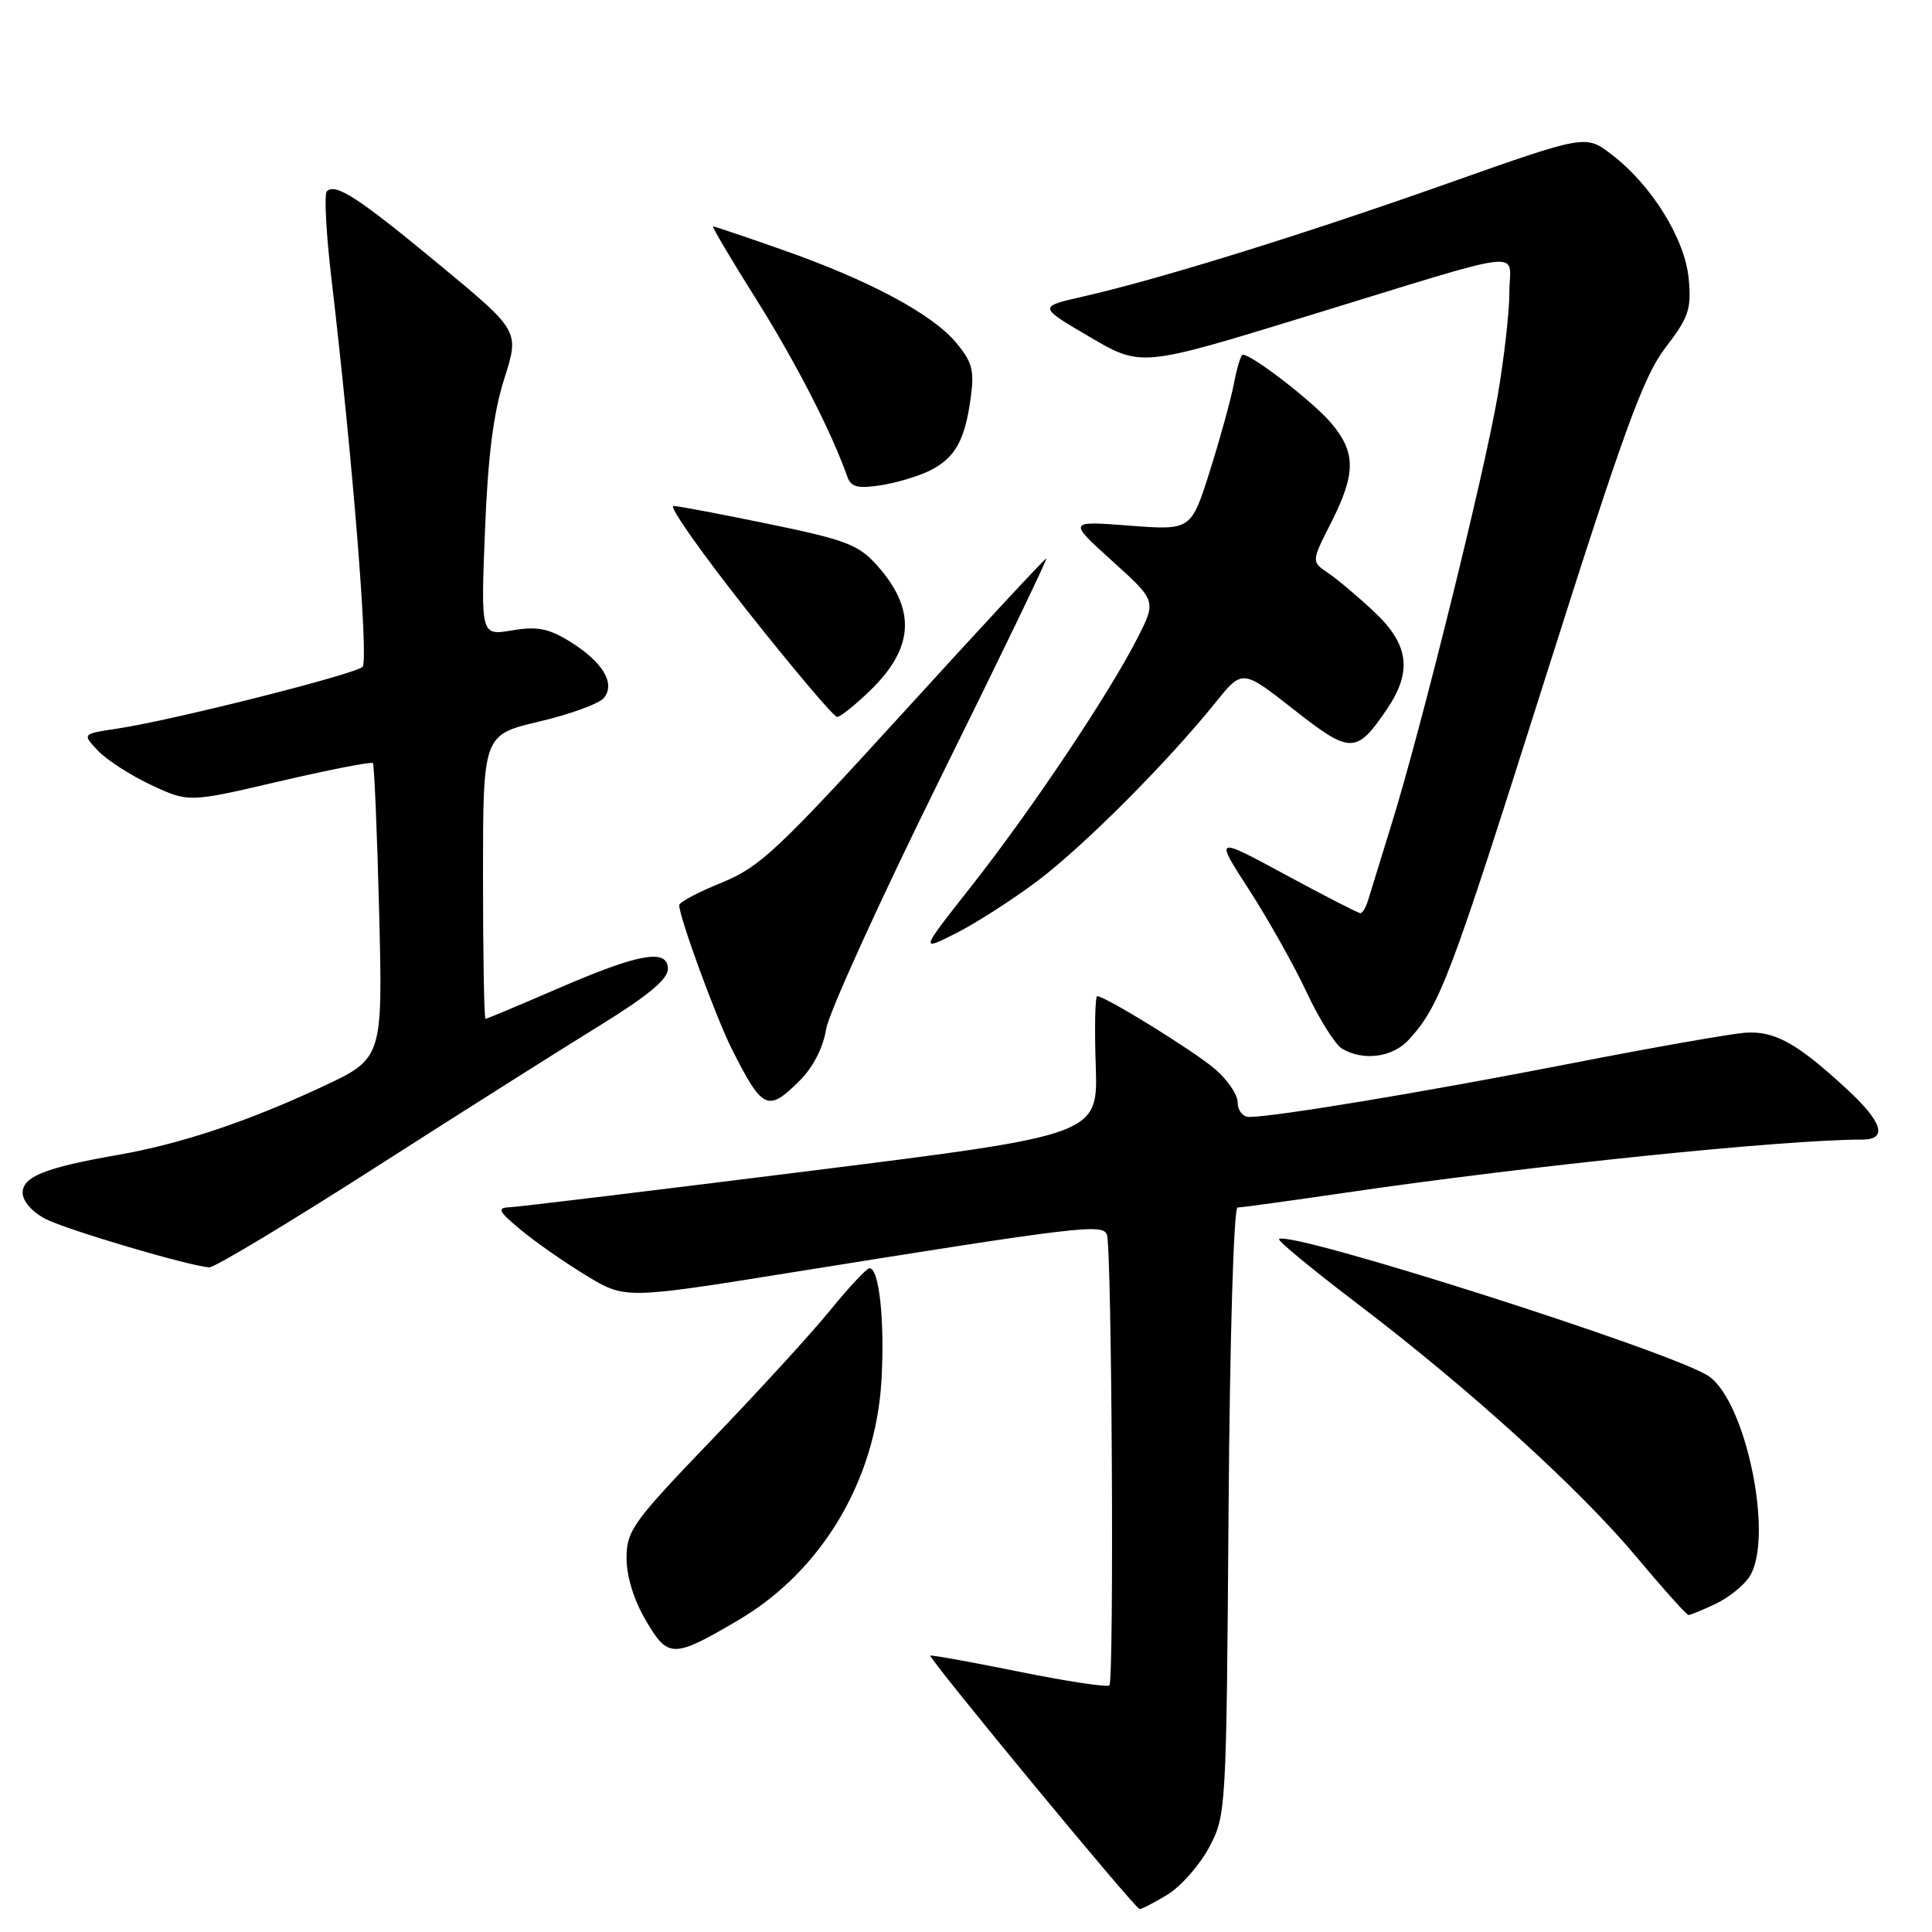 <?xml version="1.0" encoding="UTF-8" standalone="no"?>
<!DOCTYPE svg PUBLIC "-//W3C//DTD SVG 1.1//EN" "http://www.w3.org/Graphics/SVG/1.1/DTD/svg11.dtd" >
<svg xmlns="http://www.w3.org/2000/svg" xmlns:xlink="http://www.w3.org/1999/xlink" version="1.1" viewBox="0 0 256 256">
 <g >
 <path fill="currentColor"
d=" M 154.71 251.04 C 156.47 249.96 158.95 247.15 160.21 244.79 C 162.47 240.55 162.50 240.01 162.79 200.25 C 162.96 177.20 163.47 160.00 163.99 160.00 C 164.48 160.00 170.88 159.12 178.20 158.05 C 202.62 154.47 236.25 151.01 246.75 151.00 C 250.18 151.00 249.46 148.68 244.66 144.26 C 238.12 138.22 235.15 136.58 231.28 136.84 C 229.37 136.97 218.74 138.84 207.66 141.01 C 188.65 144.72 168.86 148.00 165.51 148.00 C 164.68 148.00 164.00 147.14 164.00 146.09 C 164.00 145.04 162.62 143.02 160.93 141.60 C 158.01 139.14 146.45 132.00 145.39 132.00 C 145.11 132.00 145.02 136.13 145.19 141.18 C 145.50 150.37 145.50 150.37 107.50 155.13 C 86.60 157.75 68.60 159.93 67.50 159.97 C 65.81 160.04 66.05 160.51 69.00 162.96 C 70.92 164.56 74.83 167.28 77.67 169.01 C 82.84 172.15 82.84 172.15 105.17 168.56 C 142.96 162.50 146.11 162.12 146.67 163.59 C 147.33 165.31 147.64 222.67 147.00 223.32 C 146.72 223.60 141.32 222.78 135.00 221.50 C 128.68 220.22 123.40 219.27 123.28 219.38 C 122.97 219.69 150.40 252.92 151.00 252.96 C 151.28 252.98 152.94 252.11 154.71 251.04 Z  M 97.86 214.66 C 108.88 208.17 116.03 196.18 116.80 182.90 C 117.25 175.04 116.49 167.96 115.20 168.05 C 114.82 168.08 112.47 170.58 110.00 173.62 C 107.53 176.66 100.45 184.40 94.27 190.82 C 83.91 201.61 83.04 202.80 83.02 206.41 C 83.01 208.84 83.97 211.98 85.57 214.71 C 88.53 219.76 89.19 219.76 97.86 214.66 Z  M 227.36 212.50 C 229.10 211.68 231.12 210.04 231.85 208.86 C 235.08 203.69 231.33 185.57 226.35 182.31 C 221.40 179.06 170.74 162.92 169.48 164.19 C 169.27 164.39 173.92 168.23 179.80 172.70 C 194.65 183.99 209.32 197.30 216.89 206.36 C 220.40 210.56 223.49 214.00 223.74 214.00 C 223.99 214.00 225.62 213.33 227.36 212.50 Z  M 49.73 154.70 C 61.15 147.39 74.55 138.91 79.50 135.87 C 85.77 132.01 88.50 129.75 88.50 128.41 C 88.50 125.63 84.68 126.32 73.77 131.05 C 68.76 133.22 64.51 135.00 64.33 135.00 C 64.15 135.00 64.00 126.53 64.00 116.18 C 64.00 97.37 64.00 97.37 71.44 95.61 C 75.53 94.65 79.38 93.25 80.01 92.49 C 81.60 90.58 79.87 87.70 75.50 85.00 C 72.68 83.26 71.16 82.97 67.85 83.53 C 63.71 84.22 63.71 84.22 64.26 70.36 C 64.65 60.45 65.38 54.70 66.82 50.18 C 68.83 43.86 68.83 43.86 58.35 35.18 C 47.51 26.20 44.46 24.21 43.31 25.35 C 42.94 25.72 43.21 30.86 43.90 36.76 C 46.74 60.95 48.87 87.53 48.04 88.36 C 47.05 89.35 22.78 95.46 15.57 96.54 C 10.88 97.24 10.88 97.24 12.97 99.46 C 14.11 100.68 17.29 102.73 20.02 104.01 C 25.00 106.34 25.00 106.34 37.03 103.53 C 43.65 101.99 49.22 100.90 49.41 101.11 C 49.59 101.33 49.97 110.22 50.24 120.88 C 50.72 140.26 50.72 140.26 42.61 144.04 C 32.77 148.63 23.93 151.58 15.68 153.02 C 6.02 154.71 3.00 155.90 3.00 158.05 C 3.00 159.15 4.27 160.60 6.00 161.50 C 8.83 162.96 25.08 167.77 27.73 167.93 C 28.41 167.97 38.31 162.02 49.73 154.70 Z  M 106.00 143.15 C 107.74 141.42 109.09 138.77 109.46 136.40 C 109.79 134.26 116.58 119.34 124.53 103.25 C 132.49 87.16 138.84 74.00 138.64 74.00 C 138.45 74.00 129.95 83.15 119.76 94.34 C 103.08 112.64 100.66 114.91 95.61 116.96 C 92.52 118.21 90.00 119.55 90.00 119.94 C 90.00 121.52 94.87 134.83 96.98 139.02 C 101.06 147.10 101.74 147.41 106.00 143.15 Z  M 186.69 137.75 C 190.81 133.21 192.11 129.76 204.53 90.57 C 215.17 56.99 217.73 49.92 220.68 46.07 C 223.77 42.04 224.14 40.96 223.76 36.92 C 223.26 31.63 218.83 24.49 213.52 20.45 C 210.10 17.84 210.10 17.84 191.80 24.31 C 172.57 31.12 153.56 37.01 143.53 39.29 C 137.56 40.64 137.56 40.64 144.38 44.64 C 151.21 48.64 151.21 48.64 173.01 41.95 C 203.28 32.67 200.00 33.06 200.00 38.73 C 200.00 41.35 199.29 47.55 198.44 52.50 C 196.64 62.89 188.31 96.54 184.45 109.00 C 183.00 113.67 181.58 118.29 181.29 119.25 C 181.00 120.21 180.54 121.00 180.26 121.00 C 179.98 121.00 175.51 118.71 170.34 115.91 C 160.93 110.82 160.93 110.82 165.53 117.93 C 168.06 121.85 171.49 127.96 173.16 131.53 C 174.83 135.09 176.94 138.44 177.85 138.97 C 180.69 140.63 184.56 140.10 186.69 137.75 Z  M 137.51 116.70 C 143.63 112.09 154.70 100.99 161.07 93.08 C 164.62 88.67 164.62 88.67 171.42 94.01 C 178.95 99.93 179.72 99.93 183.75 94.01 C 187.15 89.01 186.71 85.43 182.15 81.13 C 180.03 79.13 177.28 76.81 176.03 75.96 C 173.75 74.43 173.75 74.43 176.38 69.25 C 179.68 62.73 179.68 59.96 176.38 56.05 C 174.08 53.31 165.92 47.00 164.68 47.00 C 164.43 47.00 163.91 48.68 163.52 50.73 C 163.14 52.78 161.70 58.01 160.33 62.36 C 157.83 70.27 157.83 70.27 149.66 69.65 C 141.50 69.02 141.50 69.02 147.36 74.32 C 153.23 79.62 153.23 79.62 150.71 84.56 C 146.99 91.89 136.67 107.31 128.81 117.30 C 121.88 126.09 121.88 126.09 126.70 123.65 C 129.36 122.30 134.22 119.18 137.51 116.70 Z  M 115.34 91.46 C 121.14 85.82 121.41 80.73 116.20 74.90 C 113.78 72.19 112.06 71.53 101.97 69.45 C 95.66 68.15 89.94 67.06 89.24 67.04 C 88.55 67.02 92.98 73.30 99.07 81.00 C 105.16 88.70 110.50 95.00 110.92 95.00 C 111.35 95.00 113.33 93.41 115.34 91.46 Z  M 123.22 62.35 C 126.56 60.67 127.85 58.37 128.62 52.75 C 129.13 49.06 128.83 47.96 126.66 45.37 C 123.46 41.57 115.11 37.11 103.67 33.10 C 98.81 31.39 94.68 30.00 94.49 30.00 C 94.29 30.00 96.86 34.34 100.20 39.65 C 105.43 47.98 110.16 57.17 112.29 63.20 C 112.77 64.54 113.68 64.77 116.70 64.30 C 118.79 63.98 121.72 63.10 123.22 62.35 Z "/>
</g>
</svg>